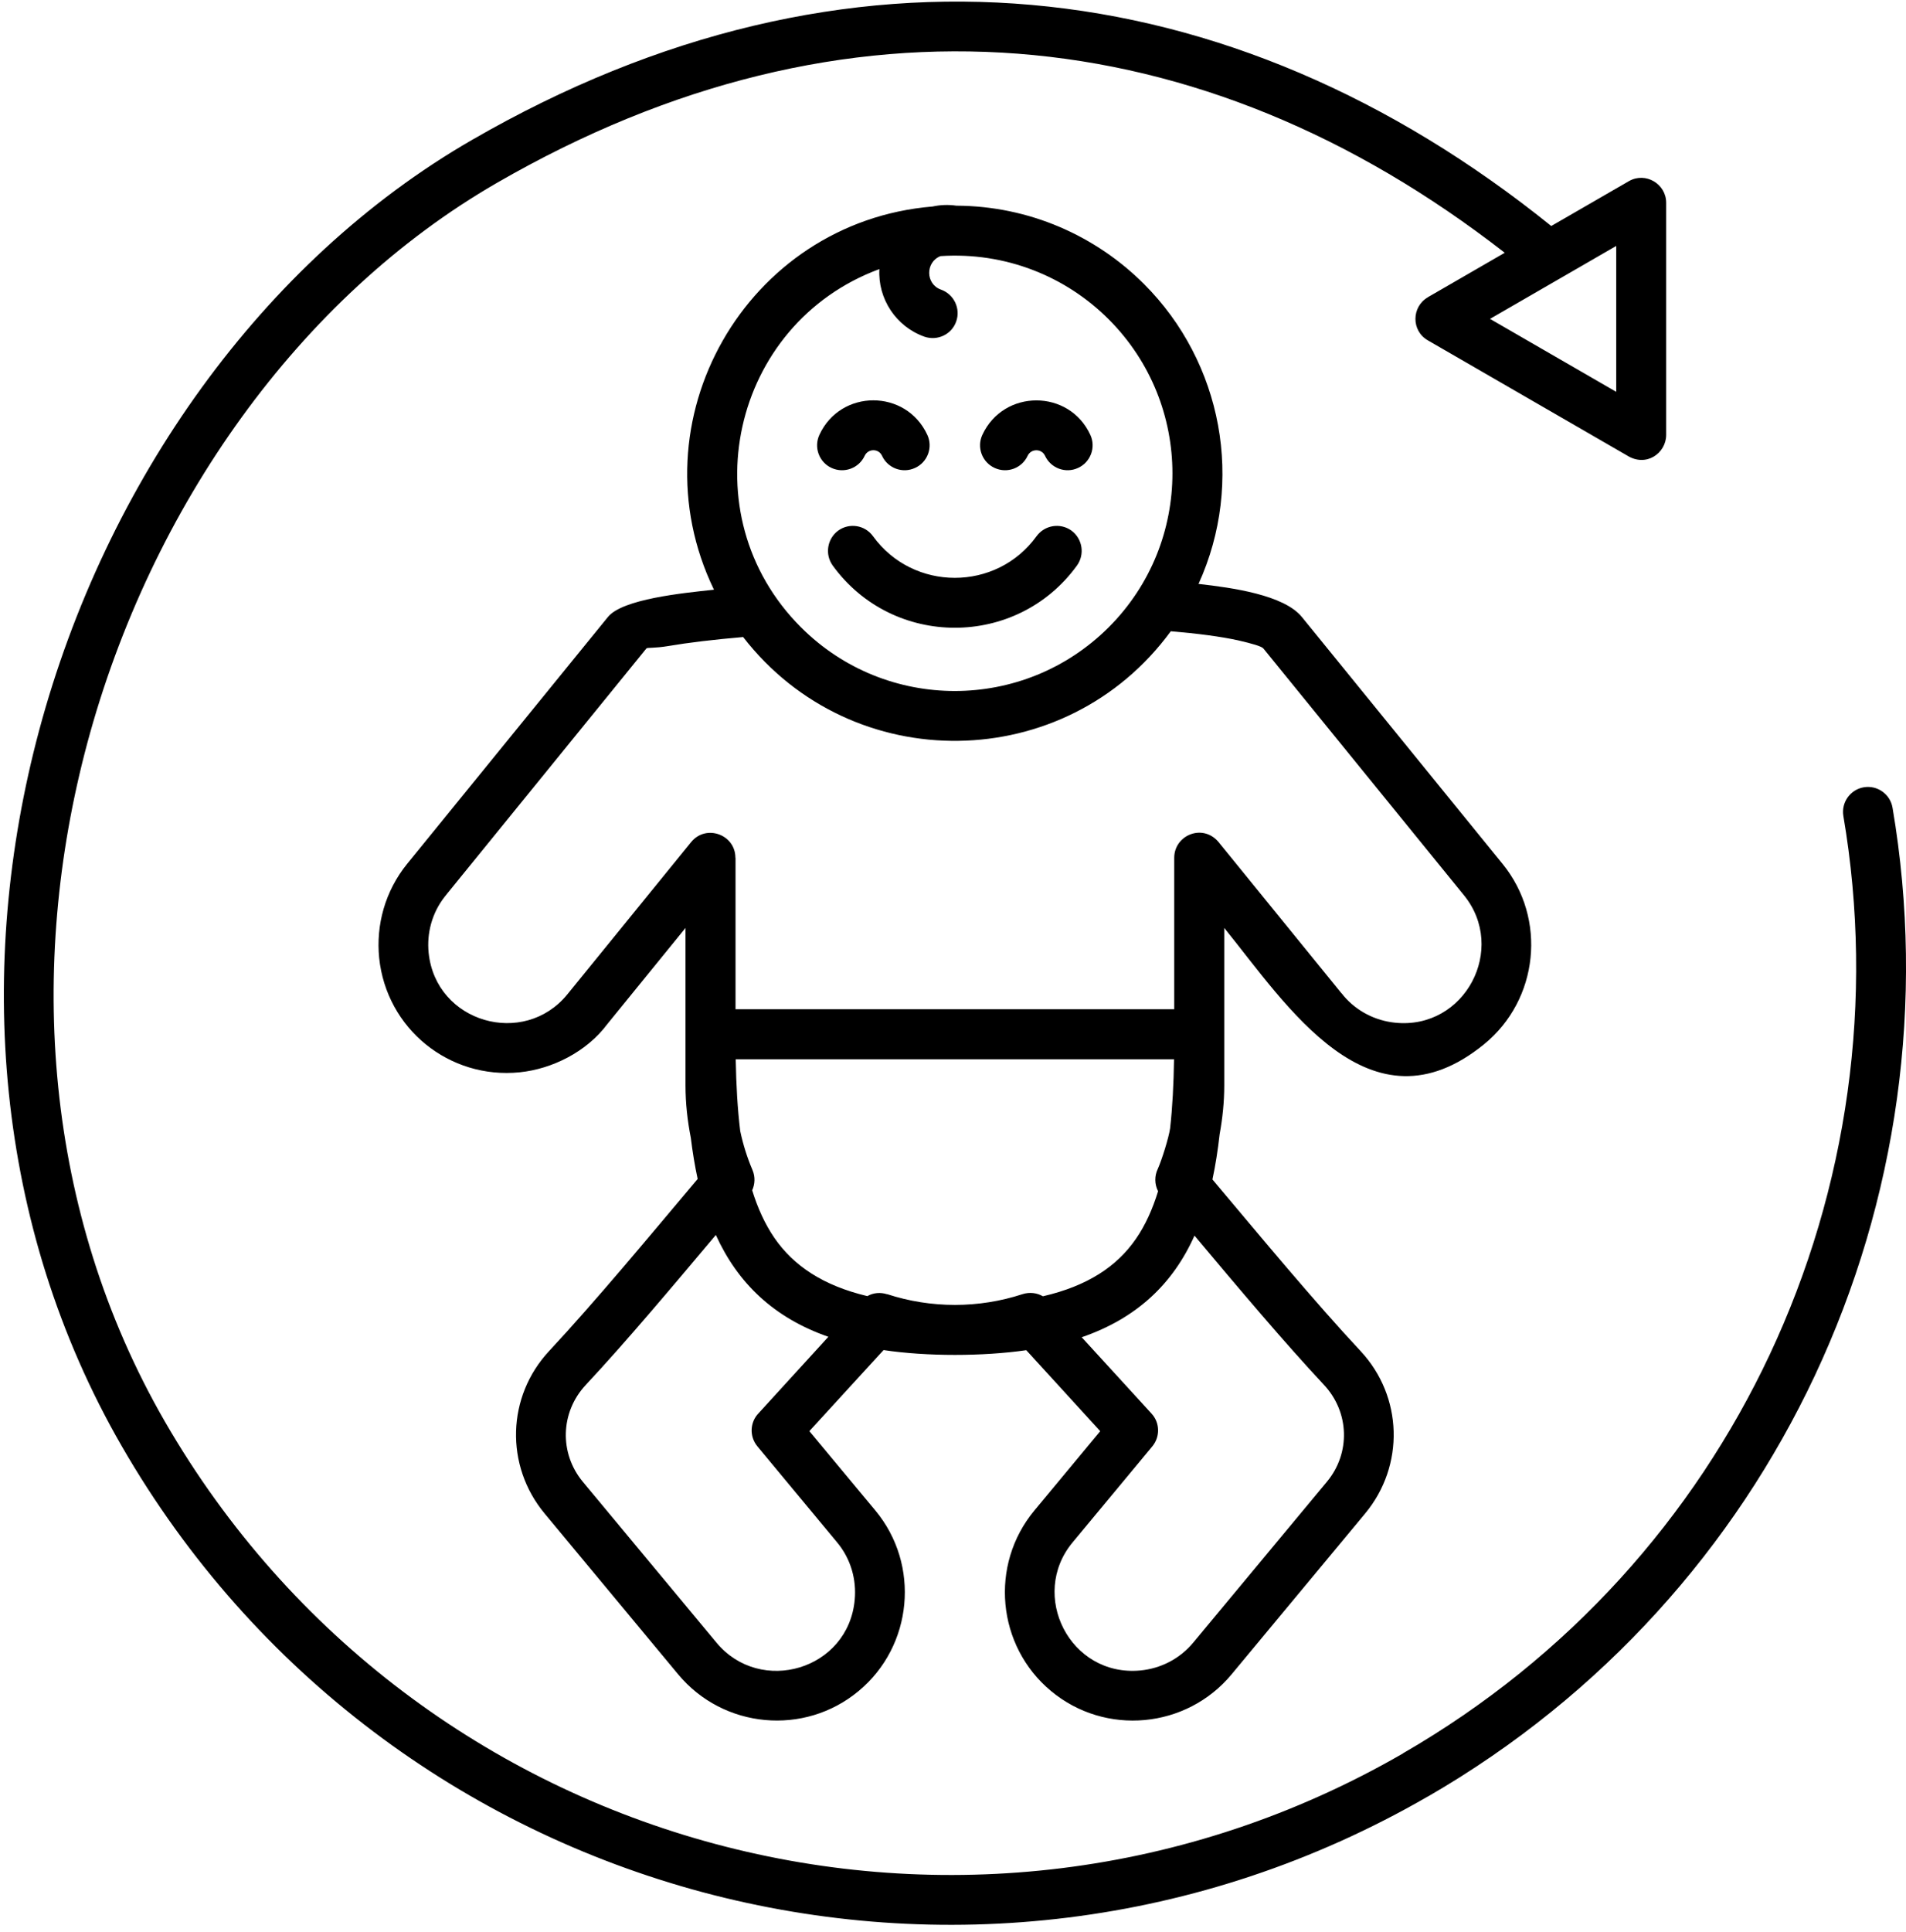 <svg width="229" height="232" viewBox="0 0 229 232" fill="none" xmlns="http://www.w3.org/2000/svg">
<path d="M100.046 67.916C99.081 66.571 99.381 64.701 100.711 63.721C102.056 62.756 103.926 63.056 104.891 64.401C109.725 71.061 119.715 71.061 124.535 64.401C125.515 63.056 127.385 62.756 128.73 63.721C130.06 64.701 130.36 66.571 129.395 67.916C122.17 77.881 107.275 77.881 100.046 67.916ZM113 30.756C111.155 31.481 111.2 34.131 113.055 34.781C114.615 35.336 115.435 37.051 114.885 38.606C114.345 40.166 112.63 40.971 111.07 40.436C107.64 39.216 105.456 35.871 105.656 32.316C87.881 38.876 82.696 61.796 96.231 75.331C106.435 85.536 122.99 85.536 133.21 75.331C143.415 65.126 143.415 48.571 133.21 38.351C128.04 33.176 120.785 30.246 113 30.756ZM112.05 24.801C112.97 24.601 113.935 24.561 114.9 24.701C123.7 24.741 131.665 28.331 137.45 34.111C146.86 43.521 149.57 57.881 144 70.126C148.055 70.581 154.26 71.446 156.415 74.096L180.525 103.746C185.885 110.321 184.875 120.061 178.3 125.416C164.58 136.571 154.575 120.656 147.09 111.441V130.361C147.09 132.316 146.89 134.271 146.535 136.216C146.32 138.116 146.04 139.931 145.67 141.646C151.55 148.631 157.945 156.346 163.47 162.256C168.56 167.711 168.785 176.016 164.025 181.756L147.965 201.086C142.55 207.606 132.8 208.511 126.28 203.086C119.76 197.671 118.855 187.921 124.28 181.401L132.19 171.876L123.305 162.151C118.105 162.901 111.355 162.916 106.156 162.136L97.241 171.871L105.166 181.396C110.595 187.916 109.685 197.666 103.166 203.081C96.646 208.511 86.896 207.601 81.481 201.081L65.421 181.751C60.661 176.011 60.886 167.706 65.976 162.251C71.516 156.311 77.926 148.586 83.821 141.586C83.481 140.011 83.211 138.371 83.001 136.656C82.591 134.571 82.361 132.476 82.361 130.361V111.441L72.966 122.991C70.471 126.336 66.331 128.376 62.451 128.776C53.961 129.641 46.436 123.531 45.556 115.041C45.161 111.116 46.251 107.031 48.916 103.746L73.041 74.096C74.786 71.941 82.026 71.221 85.781 70.821C75.996 50.596 89.601 26.656 112.05 24.801ZM103.891 54.736C103.196 56.236 101.411 56.891 99.906 56.196C98.416 55.516 97.751 53.731 98.446 52.226C100.996 46.696 108.86 46.696 111.415 52.226C112.11 53.726 111.445 55.516 109.94 56.196C108.44 56.891 106.665 56.236 105.97 54.736C105.561 53.841 104.301 53.856 103.891 54.736ZM131 52.226C131.695 53.726 131.03 55.516 129.525 56.196C128.035 56.891 126.25 56.236 125.555 54.736C125.145 53.856 123.885 53.856 123.47 54.736C122.775 56.236 121.005 56.891 119.5 56.196C118 55.516 117.33 53.731 118.025 52.226C120.585 46.701 128.465 46.711 131 52.226ZM99.526 160.541C92.976 158.261 88.641 154.106 86.006 148.311C80.746 154.561 75.276 161.081 70.361 166.341C67.316 169.616 67.186 174.531 70.021 177.951L86.081 197.271C91.366 203.636 101.926 200.546 102.691 192.126C102.916 189.716 102.236 187.221 100.581 185.236L91.001 173.701C90.011 172.511 90.096 170.781 91.156 169.706L99.526 160.541ZM88.371 121.206H141.08V103.006C141.08 100.241 144.665 98.781 146.55 101.306L161.12 119.221C161.235 119.336 161.32 119.446 161.405 119.561C163.02 121.476 165.275 122.581 167.615 122.821C176.02 123.686 181.11 113.936 175.89 107.516L151.78 77.866C151.565 77.626 150.49 77.301 148.745 76.901C146.66 76.446 143.9 76.081 140.665 75.811C128.035 93.061 102.396 93.426 89.286 76.506C85.686 76.816 82.641 77.186 80.386 77.571C78.556 77.881 77.776 77.741 77.666 77.871L53.701 107.351C53.616 107.466 53.531 107.576 53.431 107.691C51.886 109.661 51.261 112.101 51.501 114.436C52.366 122.826 62.951 125.831 68.171 119.411L83.041 101.126C84.826 98.941 88.356 100.221 88.356 103.011H88.371V121.206ZM143.515 148.391C140.905 154.216 136.555 158.326 129.965 160.596L138.355 169.766C139.375 170.871 139.39 172.556 138.455 173.691L128.875 185.226C123.605 191.561 128.535 201.396 136.995 200.616C139.405 200.391 141.715 199.256 143.375 197.256L159.435 177.936C162.27 174.521 162.14 169.601 159.08 166.326C154.205 161.106 148.745 154.626 143.515 148.391ZM125.305 155.676C130.65 154.441 134.19 152.106 136.49 148.761C137.625 147.116 138.475 145.216 139.14 143.061C138.7 142.211 138.7 141.206 139.11 140.366C139.59 139.291 140.415 136.666 140.585 135.506C140.87 132.956 141.01 130.176 141.055 127.216H88.396C88.451 130.306 88.611 133.181 88.936 135.831C89.276 137.446 89.771 139.021 90.411 140.521C90.751 141.331 90.711 142.206 90.371 142.946C91.036 145.101 91.916 147.016 93.036 148.656C95.361 152.031 98.906 154.396 104.206 155.656C104.931 155.246 105.79 155.176 106.57 155.431V155.416C111.87 157.146 117.585 157.146 122.87 155.416C123.715 155.151 124.595 155.266 125.305 155.676ZM187.78 33.236L179.02 38.296L194.185 47.056V29.536L187.78 33.236ZM180.79 30.356C144.34 2.011 101.636 -2.254 59.671 21.981C35.886 35.716 18.086 60.931 10.476 89.291C3.321 116.021 5.246 145.486 19.816 170.731C49.876 222.791 116.49 240.631 168.55 210.586V210.571C188.55 199.036 203.485 182.111 212.615 162.706C221.999 142.736 225.244 120.116 221.474 97.991C221.204 96.361 222.31 94.816 223.939 94.546C225.569 94.276 227.114 95.381 227.384 97.011C231.354 120.326 227.939 144.166 218.03 165.241C208.39 185.721 192.63 203.581 171.555 215.756V215.741L171.54 215.756C144.07 231.616 112.78 234.831 84.391 227.236C56.001 219.626 30.506 201.186 14.646 173.706C-0.774 146.991 -2.844 115.891 4.696 87.746C12.691 57.911 31.496 31.351 56.696 16.811C101.681 -9.169 147.815 -3.909 186.38 27.141L195.705 21.756C197.705 20.606 200.185 22.081 200.185 24.351V52.231C200.185 54.426 197.775 56.171 195.45 54.681L171.555 40.876C169.54 39.726 169.585 36.836 171.555 35.701H171.54L180.79 30.356Z" fill="black"/>
</svg>
